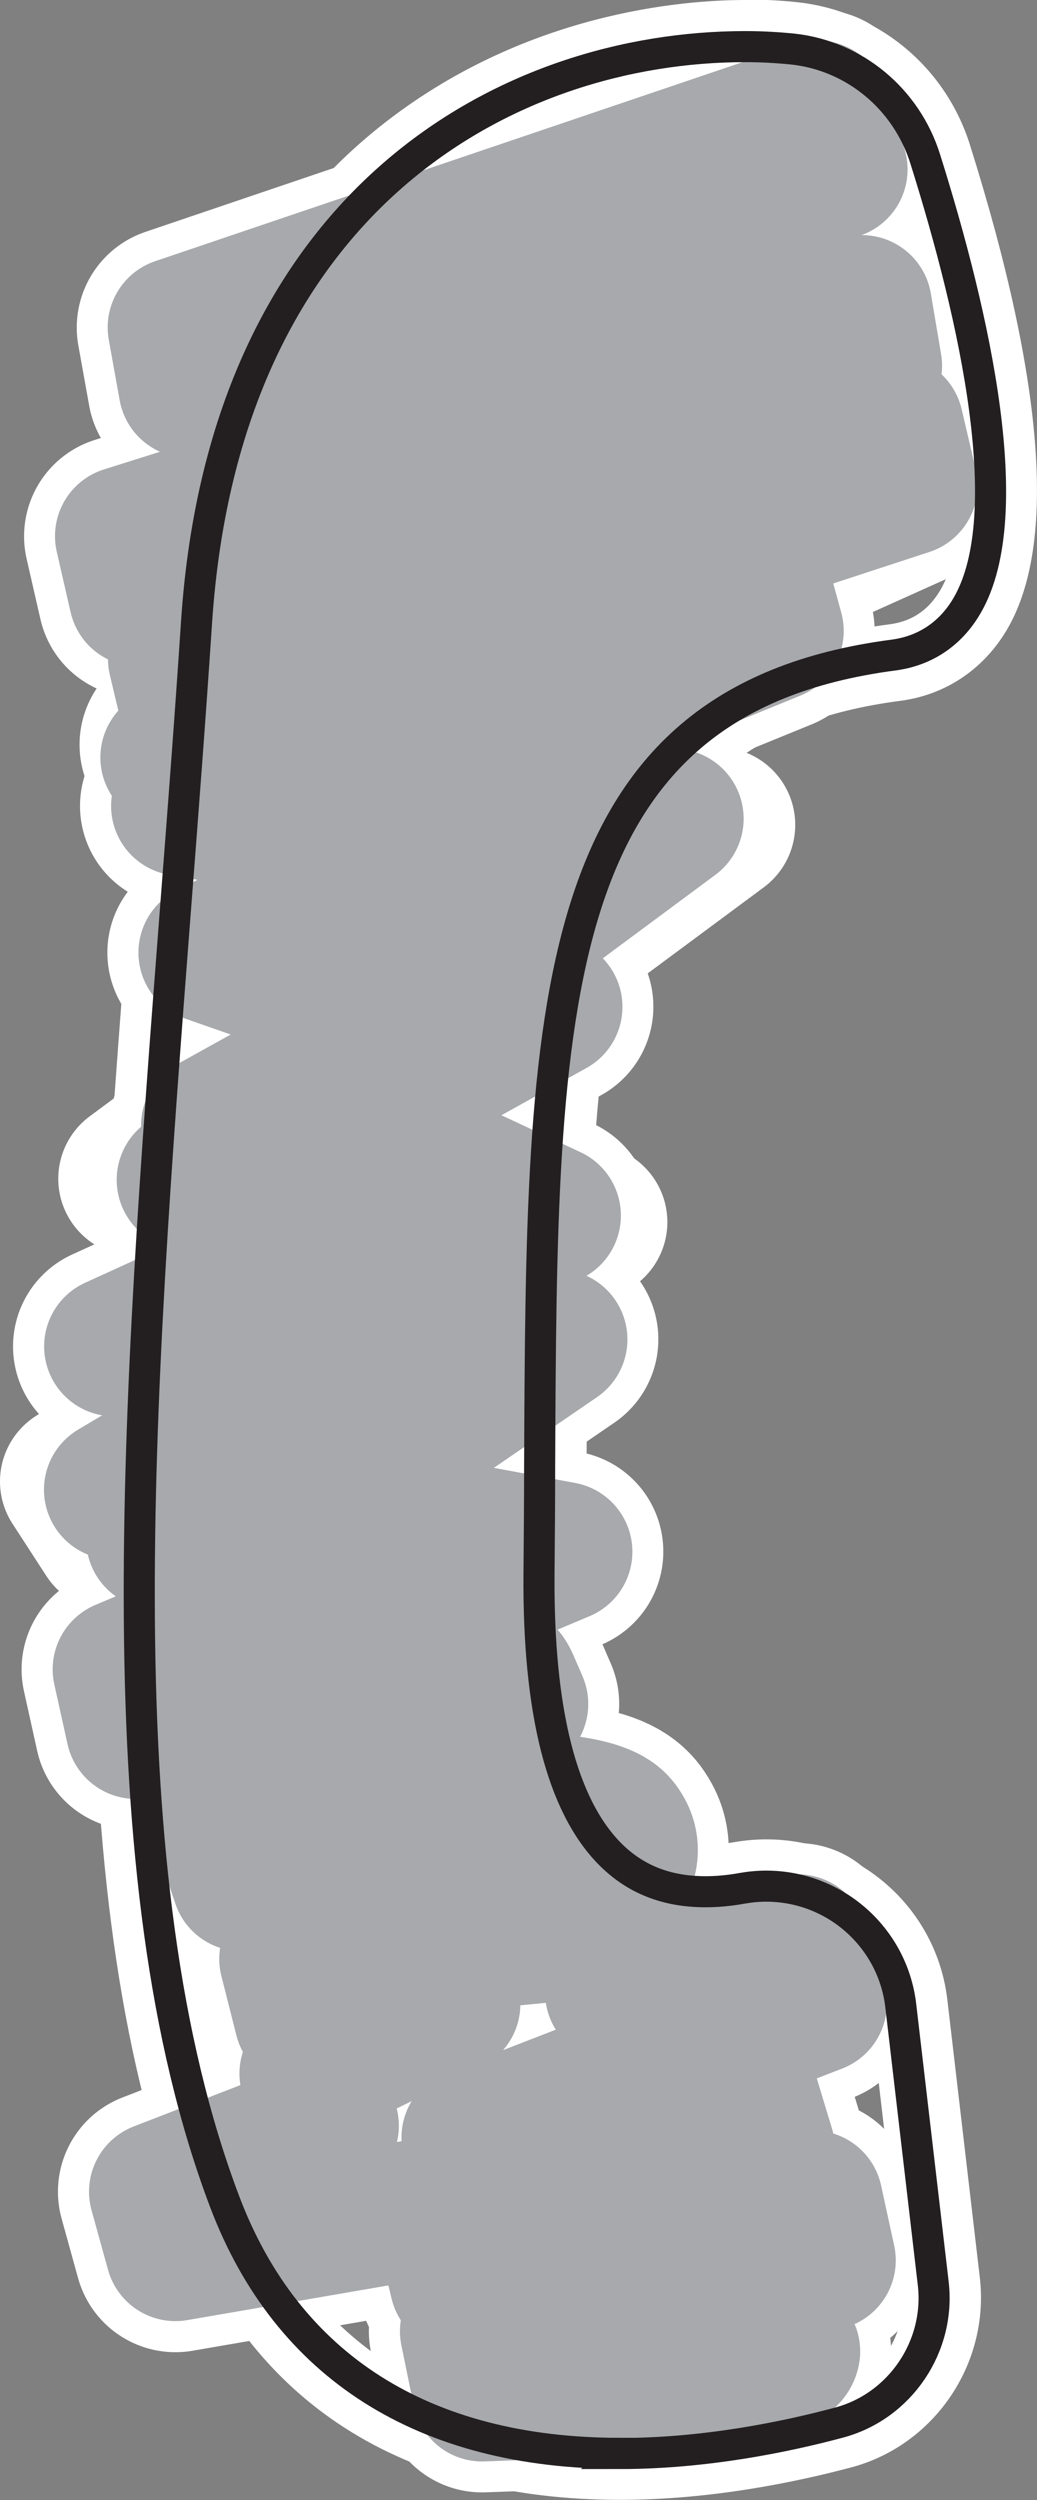 <?xml version="1.0" encoding="UTF-8"?>
<svg id="Layer_2" data-name="Layer 2" xmlns="http://www.w3.org/2000/svg" viewBox="0 0 66.74 160.87">
  <rect x="0" y="0" width="66.74" height="160.87" fill="#808080" stroke="none"/>
  <defs>
    <style>
      .cls-1 {
        stroke: #231f20;
        stroke-miterlimit: 10;
        stroke-width: 2px;
      }

      .cls-1, .cls-2, .cls-3, .cls-4 {
        fill: none;
      }

      .cls-2 {
        stroke-width: 10px;
      }

      .cls-2, .cls-3, .cls-4 {
        stroke-linecap: round;
        stroke-linejoin: round;
      }

      .cls-2, .cls-4 {
        stroke: #fff;
      }

      .cls-5 {
        fill: #fff;
      }

      .cls-3 {
        stroke: #a7a9ac;
        stroke-width: 9px;
      }

      .cls-4 {
        stroke-width: 13px;
      }
    </style>
  </defs>
  <g id="Layer_11_copy" data-name="Layer 11 copy">
    <path class="cls-4" d="M31.03,153.87l-.79-3.86,9.61-3.73-10.27.59-.93-3.82,4.33-1.93-21.69,3.74-1.06-3.83,10.94-4.24-1.26-3.36,9.08-4.47-9.41.92-.97-3.83c5.03-2.13,10.39-4.46,14.05-6.11-4.38,0-11.14.47-17.11,1.12l-1.25-3.7c3.66-2.22,7.58-4.63,10.54-6.48-4.29.02-10.4.17-16.1.38l-.85-3.84,14.46-6.09-12.31-2.29,14.88-10.2-17.58-2.2,18.57-8.47-12.33-5.75,12.23-6.79-12.4-4.33,13.5-6.75-15.26-2.69,1.25-.51-1.28-3.43,32.39-14.56-35.07,5.04-.89-3.89,33.08-10.42-28.99.88-.7-3.89L52.63,7.11l1.28,3.79-28.47,9.64,30.03-.91.66,3.91-23.45,7.39,24.83-3.57,1.1,3.8-17.51,7.87,7.36-2.21,1.33,3.77-23.8,9.72,13.54,2.39-15.86,7.93,11.88,4.15-13.18,7.32,13.08,6.11-13.62,6.21,14.04,1.76-15.61,10.7,15.93,2.96-16.82,7.08c12.67-.3,12.91.26,13.44,1.47l.54,1.25-.98,1.03c-.54.54-4.24,2.89-8.65,5.61,14.73-1.1,15.78.62,16.33,1.51.5.82.47,1.82-.09,2.67-.29.44-.58.89-8.04,4.2l7.59-.74,1.08,3.78-1.02.5,11.77-3.1,1.23,3.8-22.24,8.63,17.75-3.06,1.15,3.8-8.96,4,12.03-.69.84,3.86-10.32,4c2.94-.13,5.08-.26,5.56-.34-.58.1-1.42.72-1.5,1.77l1.96.14.64-1.92,1.37,2.21q-.28,1.95-19.83,2.58Z"/>
    <polygon class="cls-2" points="7.18 98.69 5 95.33 27.95 80.38 8.75 75.85 36.37 55.37 10.6 50.71 11.31 46.77 46.18 53.08 18.05 73.93 37.95 78.64 7.18 98.69"/>
    <path class="cls-5" d="M47.96,5c1.02,0,1.99.05,2.87.15,3.2.35,5.85,2.62,6.82,5.69,2.63,8.38,7.96,28.24-.38,29.33-26.12,3.41-24.28,27.7-24.56,61.08-.16,18.35,6.6,22.48,12.72,22.48.92,0,1.83-.09,2.7-.25.4-.07.8-.11,1.2-.11,3.34,0,6.27,2.47,6.67,5.91l2.09,17.88c.36,3.09-1.58,6-4.59,6.8-3.5.94-8.41,1.92-13.59,1.92-9.14,0-19.09-3.07-23.57-14.87-9.32-24.56-4.24-62.43-1.69-100.83C16.5,12.07,36.2,5,47.96,5M47.96,0c-3.99,0-14.27.79-23.49,8.13-6.13,4.88-13.67,14.34-14.82,31.7-.41,6.19-.89,12.44-1.36,18.49-2.49,32.3-4.84,62.81,3.37,84.44,4.49,11.84,14.26,18.1,28.25,18.1,5.84,0,11.31-1.14,14.88-2.09,5.36-1.43,8.91-6.68,8.27-12.21l-2.09-17.88c-.69-5.89-5.69-10.32-11.64-10.32-.69,0-1.39.06-2.07.18-.64.11-1.26.17-1.83.17-1.7,0-2.98-.49-4.02-1.54-1.42-1.43-3.78-5.4-3.7-15.9.02-2.31.03-4.58.04-6.8.13-31.58,1.04-46.87,20.17-49.37,2.79-.36,5.17-1.88,6.7-4.28,3.43-5.37,2.69-15.97-2.2-31.51-1.57-5-5.9-8.59-11.04-9.16-1.09-.12-2.24-.18-3.42-.18h0Z"/>
  </g>
  <g id="Layer_11" data-name="Layer 11">
    <path class="cls-3" d="M31.03,153.87l-.79-3.86,9.61-3.73-10.27.59-.93-3.82,4.33-1.93-21.69,3.74-1.06-3.83,10.94-4.24-1.26-3.36,9.08-4.47-9.41.92-.97-3.83c5.03-2.13,10.39-4.46,14.05-6.11-4.38,0-11.14.47-17.11,1.12l-1.25-3.7c3.66-2.22,7.58-4.63,10.54-6.48-4.29.02-10.4.17-16.1.38l-.85-3.84,14.46-6.09-12.31-2.29,14.88-10.2-17.58-2.2,18.57-8.47-12.33-5.75,12.23-6.79-12.4-4.33,13.5-6.75-15.26-2.69,21.17-8.65-20.45,3.07-.92-3.88,23.85-7.8-26.37,3.79-.89-3.89,33.08-10.42-28.99.88-.7-3.89L52.63,7.11l1.28,3.79-28.47,9.64,30.03-.91.66,3.91-23.45,7.39,24.83-3.57.91,3.88-23,7.53,13.33-2,1.05,3.83-23.8,9.72,13.54,2.39-15.86,7.93,11.88,4.15-13.18,7.32,13.08,6.11-13.62,6.21,14.04,1.76-15.61,10.7,15.93,2.96-16.82,7.08c12.67-.3,12.91.26,13.44,1.47l.54,1.25-.98,1.03c-.54.54-4.24,2.89-8.65,5.61,14.73-1.1,15.78.62,16.33,1.51.5.82.47,1.82-.09,2.67-.29.44-.58.89-8.04,4.2l7.59-.74,1.08,3.78-1.02.5,11.77-3.1,1.23,3.8-22.24,8.63,17.75-3.06,1.15,3.8-8.96,4,12.03-.69.84,3.86-10.32,4c2.94-.13,5.08-.26,5.56-.34-.58.1-1.42.72-1.5,1.77l1.96.14.64-1.92,1.37,2.21q-.28,1.95-19.83,2.58Z"/>
    <polyline class="cls-3" points="10.96 48.74 43.36 52.68 12.01 75.92 33.22 80.44 7.33 95.86"/>
    <path class="cls-1" d="M39.91,157.87c-12.63,0-21.43-5.59-25.44-16.17-7.97-21.01-5.64-51.19-3.18-83.15.47-6.06.95-12.32,1.36-18.52C14.46,12.7,32.8,3,47.96,3c1.07,0,2.11.06,3.09.16,3.95.44,7.29,3.21,8.5,7.08,3.17,10.08,6.18,23.28,2.53,28.99-1.06,1.66-2.63,2.66-4.56,2.92-22.58,2.95-22.66,22.59-22.79,52.33,0,2.21-.02,4.48-.04,6.78-.07,8.84,1.46,14.9,4.57,18.04,1.62,1.63,3.63,2.43,6.15,2.43.74,0,1.53-.07,2.35-.22.51-.09,1.03-.14,1.55-.14,4.42,0,8.14,3.3,8.66,7.67l2.09,17.88c.48,4.06-2.13,7.92-6.06,8.97-3.39.91-8.59,1.99-14.1,1.99Z"/>
  </g>
</svg>